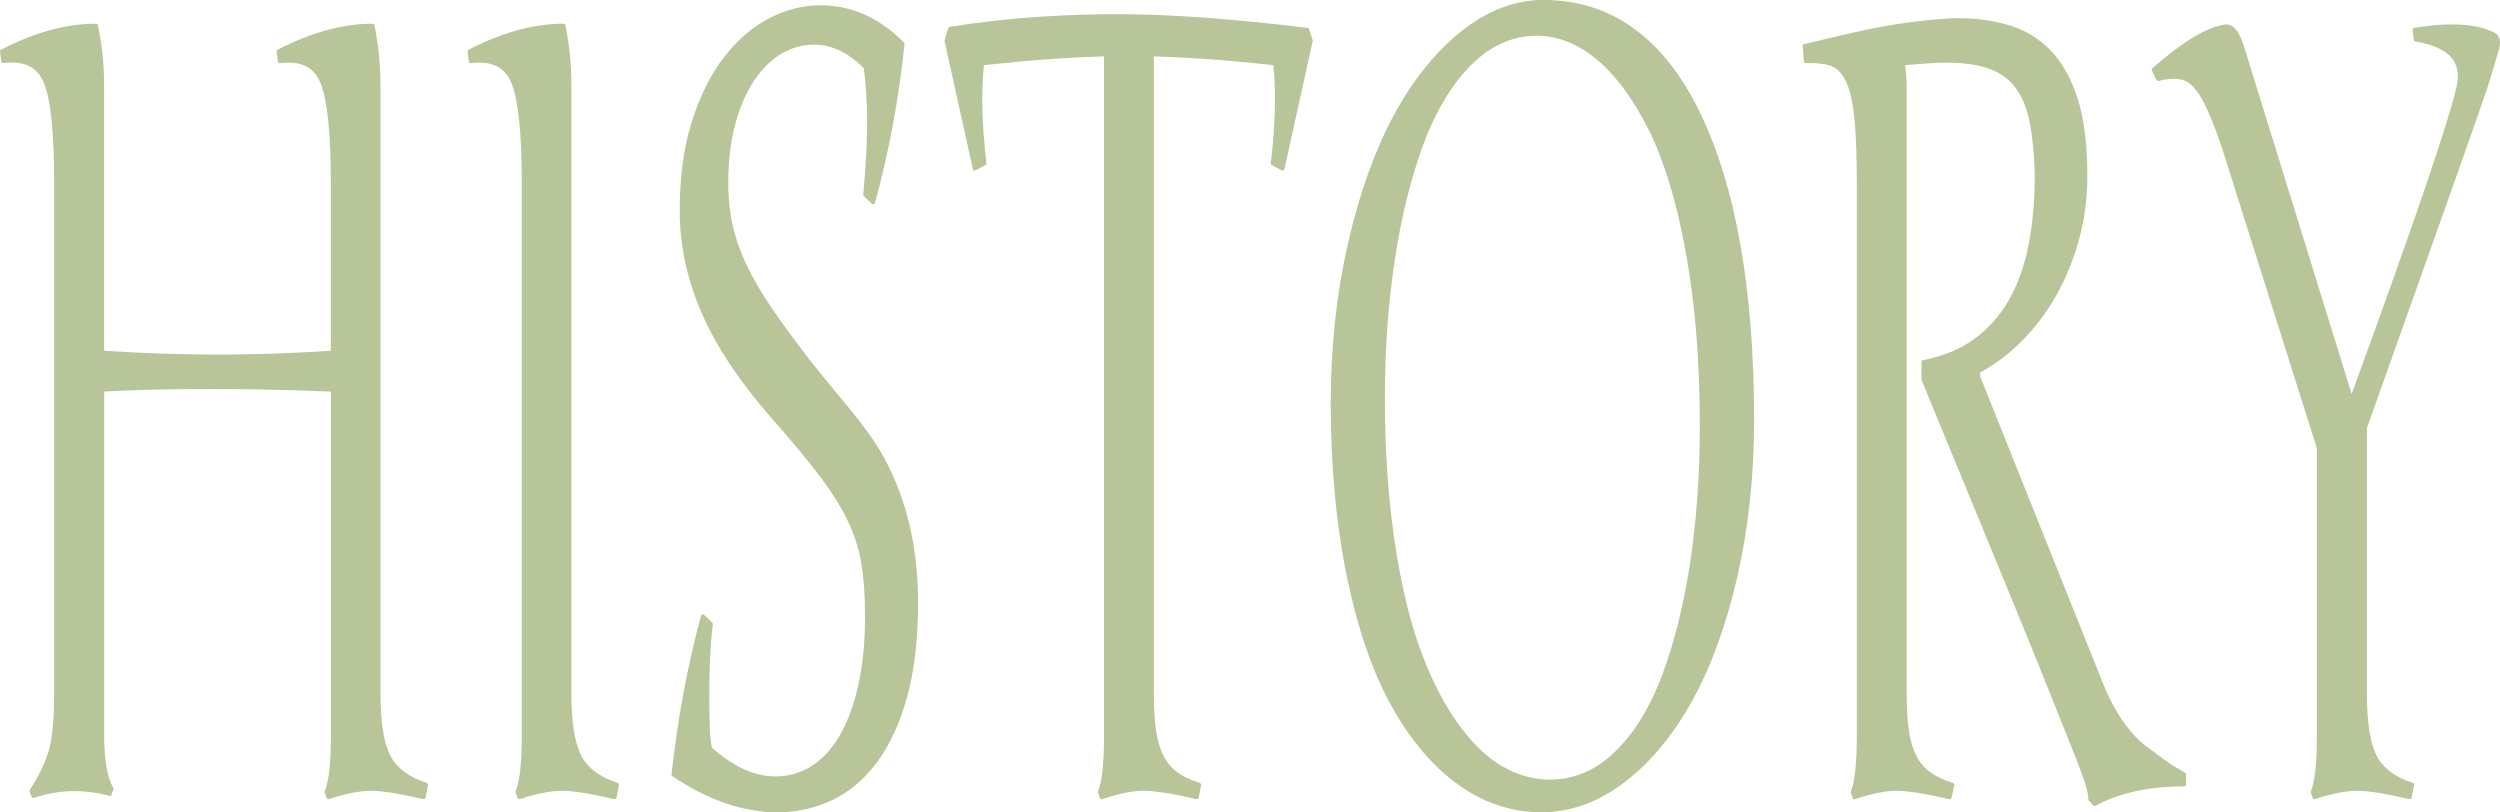 <?xml version="1.0" encoding="UTF-8"?>
<svg id="_圖層_2" data-name="圖層 2" xmlns="http://www.w3.org/2000/svg" viewBox="0 0 405.79 131.85">
  <defs>
    <style>
      .cls-1 {
        fill: #b8c598;
      }
    </style>
  </defs>
  <g id="_圖層_5" data-name="圖層 5">
    <g>
      <path class="cls-1" d="M53.33,129.71c-.12,0-.23-.07-.28-.19l-.34-.85c-.03-.07-.03-.15,0-.23,.67-1.61,1-4.62,1-8.94V63.56c-7.03-.28-13.7-.42-19.82-.42s-11.8,.14-16.98,.41v55.77c0,3.97,.5,6.86,1.47,8.57,.04,.07,.05,.16,.02,.25l-.29,.85c-.04,.12-.16,.2-.28,.2-.03,0-.05,0-.08-.01-1.9-.51-3.81-.77-5.66-.77-2.22,0-4.43,.37-6.57,1.1-.03,.01-.06,.02-.1,.02-.12,0-.23-.07-.28-.19l-.34-.85c-.04-.09-.03-.19,.03-.27,1.63-2.52,2.71-4.82,3.21-6.83,.5-2.02,.75-5.01,.75-8.9V29.69c0-7.96-.54-13.38-1.62-16.13-.9-2.29-2.62-3.41-5.26-3.41-.43,0-.9,.03-1.38,.09-.01,0-.03,0-.04,0-.07,0-.13-.02-.18-.06-.06-.05-.1-.12-.11-.2L0,8.37c-.01-.12,.05-.24,.16-.3C5.55,5.27,10.74,3.85,15.58,3.85c.14,0,.26,.1,.29,.23,.69,3.03,1.03,6.36,1.03,9.89V56.93c6.08,.41,12.25,.62,18.35,.62s12.31-.21,18.45-.62V29.69c0-7.95-.55-13.38-1.64-16.12-.91-2.29-2.63-3.41-5.25-3.41-.43,0-.89,.03-1.37,.09-.01,0-.03,0-.04,0-.07,0-.13-.02-.18-.06-.06-.05-.1-.12-.11-.2l-.2-1.62c-.01-.12,.05-.24,.16-.3,5.39-2.8,10.58-4.22,15.42-4.22,.14,0,.26,.1,.29,.24,.65,3.14,.98,6.47,.98,9.89V112.67c0,4.55,.53,7.89,1.58,9.95,1.03,2.03,3.03,3.53,5.93,4.46,.14,.05,.23,.19,.2,.34l-.39,2.05c-.02,.08-.06,.15-.13,.2-.05,.03-.11,.05-.16,.05-.02,0-.05,0-.07,0-3.58-.85-6.34-1.3-8.19-1.36h-.31c-1.8,0-4.09,.45-6.82,1.35-.03,.01-.06,.02-.09,.02Z"/>
      <path class="cls-1" d="M84.31,129.71c-.12,0-.23-.07-.28-.19l-.34-.85c-.03-.07-.03-.15,0-.23,.67-1.61,1-4.62,1-8.94V29.69c0-7.95-.55-13.38-1.64-16.12-.91-2.29-2.63-3.41-5.25-3.41-.43,0-.89,.03-1.37,.09-.01,0-.03,0-.04,0-.07,0-.13-.02-.18-.06-.06-.05-.1-.12-.11-.2l-.2-1.62c-.01-.12,.05-.24,.16-.3,5.39-2.8,10.58-4.22,15.42-4.22,.14,0,.26,.1,.29,.24,.65,3.14,.98,6.47,.98,9.89V112.67c0,4.55,.53,7.89,1.58,9.95,1.03,2.03,3.03,3.53,5.93,4.46,.14,.05,.23,.19,.2,.34l-.39,2.05c-.02,.08-.06,.15-.13,.2-.05,.03-.11,.05-.16,.05-.02,0-.05,0-.07,0-3.58-.85-6.34-1.3-8.19-1.36h-.31c-1.8,0-4.09,.45-6.82,1.35-.03,.01-.06,.02-.09,.02Z"/>
      <path class="cls-1" d="M126.19,131.85c-5.54,0-11.28-1.97-17.06-5.86-.09-.06-.14-.17-.13-.28,1-9.14,2.62-17.81,4.79-25.77,.03-.1,.11-.18,.21-.21,.03,0,.05-.01,.08-.01,.08,0,.15,.03,.21,.08l1.32,1.28c.07,.07,.1,.16,.09,.25-.39,3.16-.58,7.09-.58,11.67s.15,7.27,.45,8.38c3.48,3.09,6.96,4.65,10.33,4.65,2.05,0,3.98-.55,5.73-1.62,1.76-1.08,3.3-2.73,4.59-4.9,1.3-2.18,2.33-4.93,3.07-8.16,.74-3.24,1.12-7.05,1.12-11.34,0-3.21-.2-6.06-.58-8.45-.38-2.38-1.13-4.74-2.22-7.01-1.09-2.28-2.64-4.75-4.61-7.34-1.98-2.61-4.6-5.76-7.8-9.38-5.14-5.86-8.94-11.58-11.3-17-2.37-5.42-3.57-11.01-3.57-16.61s.66-10.35,1.97-14.49c1.31-4.14,3.05-7.65,5.2-10.43,2.15-2.78,4.61-4.91,7.33-6.32,2.72-1.41,5.52-2.13,8.32-2.13,5.04,0,9.61,2.04,13.59,6.07,.06,.06,.09,.15,.08,.24-.91,8.8-2.52,17.47-4.79,25.77-.03,.1-.11,.18-.21,.21-.03,0-.06,.01-.08,.01-.07,0-.15-.03-.2-.08l-1.32-1.2c-.07-.06-.11-.16-.1-.25,.19-2.12,.35-4.21,.46-6.19,.11-1.96,.17-3.82,.17-5.54s-.05-3.33-.15-4.77c-.09-1.39-.22-2.75-.38-4.03-2.52-2.56-5.24-3.85-8.11-3.85-1.82,0-3.59,.49-5.24,1.46-1.66,.97-3.15,2.42-4.42,4.31-1.28,1.9-2.32,4.27-3.08,7.05-.77,2.78-1.16,6.02-1.16,9.62,0,2.53,.26,4.92,.77,7.11,.51,2.19,1.32,4.41,2.39,6.6,1.08,2.2,2.45,4.51,4.08,6.88,1.63,2.37,3.59,5.04,5.82,7.93,1.33,1.7,2.59,3.26,3.75,4.65,1.17,1.4,2.26,2.72,3.28,3.98,1.02,1.26,1.96,2.5,2.82,3.69,.86,1.2,1.68,2.5,2.44,3.88,3.62,6.68,5.46,14.55,5.46,23.39,0,5.92-.6,11.1-1.79,15.38-1.19,4.29-2.84,7.86-4.91,10.61s-4.52,4.82-7.29,6.12c-2.76,1.29-5.73,1.95-8.82,1.95Z"/>
      <path class="cls-1" d="M178.81,129.71c-.12,0-.24-.08-.28-.2l-.29-.85c-.02-.07-.02-.14,0-.21,.63-1.61,.96-4.62,.96-8.95V9.15c-2.39,.06-5.2,.2-8.37,.42-3.24,.22-6.98,.56-11.12,1-.18,1.79-.27,3.71-.27,5.71,0,3,.23,6.44,.68,10.22,.01,.12-.05,.24-.16,.3l-1.61,.85s-.09,.03-.14,.03c-.04,0-.09,0-.13-.03-.09-.04-.15-.12-.17-.21l-4.59-20.76s0-.1,0-.15l.59-1.97c.03-.11,.13-.19,.24-.21,4.74-.74,9.4-1.27,13.84-1.58,4.46-.31,8.92-.47,13.25-.47s9.13,.19,14.23,.56c5.1,.37,10.74,.93,16.76,1.67,.12,.01,.21,.09,.25,.2l.59,1.79c.02,.05,.02,.11,0,.16l-4.59,20.76c-.02,.09-.08,.17-.17,.21-.04,.02-.08,.03-.13,.03-.05,0-.1-.01-.14-.03l-1.61-.85c-.11-.06-.17-.18-.16-.3,.23-1.98,.4-3.86,.51-5.58,.11-1.73,.17-3.38,.17-4.89,0-1.99-.09-3.82-.26-5.45-4.02-.44-7.69-.78-10.91-1-3.16-.22-6.01-.36-8.49-.42V112.67c0,2.31,.12,4.31,.36,5.94,.24,1.61,.65,2.99,1.22,4.09,.56,1.09,1.32,1.99,2.25,2.67,.94,.69,2.16,1.26,3.62,1.71,.15,.04,.24,.19,.21,.34l-.39,2.05c-.02,.08-.06,.15-.13,.2-.05,.03-.11,.05-.16,.05-.02,0-.05,0-.07,0-1.94-.45-3.64-.8-5.06-1.02-1.41-.22-2.61-.34-3.57-.34-.89,0-1.9,.11-2.99,.34-1.11,.22-2.35,.57-3.7,1.02-.03,.01-.06,.02-.09,.02Z"/>
      <path class="cls-1" d="M250.22,131.85c-4.86,0-9.44-1.53-13.6-4.54-4.15-3-7.8-7.34-10.85-12.87-3.04-5.52-5.46-12.58-7.18-20.98-1.72-8.38-2.59-17.81-2.59-28.05,0-9.04,.93-17.71,2.77-25.79,1.84-8.08,4.33-15.07,7.4-20.8,3.08-5.73,6.78-10.35,10.99-13.72,4.24-3.39,8.73-5.11,13.37-5.11,10.95,0,19.48,6.12,25.37,18.2,5.85,12.01,8.82,28.84,8.82,50.03,0,8.98-.92,17.54-2.74,25.45-1.82,7.91-4.31,14.72-7.4,20.25-3.1,5.54-6.8,9.95-10.99,13.12-4.22,3.19-8.7,4.8-13.34,4.8Zm-.83-126.04c-3.9,0-7.47,1.59-10.6,4.74-3.16,3.17-5.77,7.52-7.77,12.92-2,5.42-3.56,11.71-4.62,18.7-1.07,6.99-1.61,14.52-1.61,22.38,0,8.32,.52,16.05,1.53,22.99,1.02,6.93,2.4,12.85,4.11,17.59,1.71,4.74,3.74,8.8,6.04,12.06,2.29,3.25,4.73,5.65,7.26,7.13,2.51,1.48,5.15,2.22,7.86,2.22,3.9,0,7.46-1.52,10.56-4.53,3.13-3.03,5.71-7.23,7.67-12.49,1.97-5.28,3.49-11.43,4.53-18.27,1.03-6.85,1.56-14.31,1.56-22.17,0-10.24-.75-19.6-2.22-27.8-1.47-8.19-3.47-14.91-5.96-19.96-2.48-5.04-5.32-8.93-8.44-11.57-3.1-2.62-6.43-3.95-9.89-3.95Z"/>
      <path class="cls-1" d="M340,130.82c-.08,0-.16-.03-.22-.09l-.73-.77c-.05-.06-.08-.13-.08-.21,0-.76-.27-1.92-.81-3.45-.55-1.57-1.23-3.35-2.02-5.28-.8-1.97-2.22-5.53-4.27-10.68-2.04-5.14-8.58-21.05-19.97-48.66-.01-.04-.02-.08-.02-.11v-2.82c0-.14,.1-.27,.24-.29,3.2-.62,5.97-1.75,8.23-3.37,2.26-1.62,4.16-3.71,5.63-6.23,1.47-2.52,2.57-5.54,3.26-8.97,.69-3.44,1.04-7.33,1.04-11.56-.1-3.37-.38-6.26-.85-8.57-.46-2.28-1.24-4.15-2.31-5.56-1.07-1.4-2.51-2.43-4.28-3.06-1.8-.64-4.12-.97-6.91-.97-1.03,0-2.14,.04-3.27,.13-1.06,.08-2.2,.17-3.42,.27,.17,1.29,.25,2.66,.25,4.09V112.67c0,2.31,.12,4.31,.36,5.94,.24,1.61,.65,2.99,1.22,4.09,.56,1.09,1.33,1.99,2.28,2.67,.96,.69,2.19,1.27,3.65,1.71,.15,.05,.24,.2,.21,.35l-.44,2.05c-.02,.08-.06,.15-.13,.19-.05,.03-.1,.05-.16,.05-.02,0-.04,0-.07,0-1.97-.45-3.69-.8-5.11-1.02-1.41-.22-2.59-.34-3.52-.34-.86,0-1.86,.11-2.97,.34-1.12,.22-2.37,.56-3.72,1.02-.03,.01-.06,.02-.09,.02-.12,0-.24-.08-.28-.2l-.29-.85c-.02-.07-.02-.14,0-.21,.63-1.61,.96-4.62,.96-8.95V29.69c0-3.73-.1-6.9-.29-9.42-.19-2.5-.55-4.53-1.06-6.04-.5-1.47-1.2-2.52-2.08-3.14-.81-.56-2.26-.85-4.3-.85-.18,0-.55,0-.56,0-.16,0-.29-.12-.3-.28l-.2-2.48c-.01-.15,.09-.28,.23-.32,2.18-.51,4.11-.97,5.79-1.37,1.68-.4,3.3-.76,4.79-1.07,1.52-.31,3.04-.59,4.51-.81,1.49-.23,2.93-.42,4.29-.56,1.37-.14,2.47-.24,3.31-.3,.85-.06,1.65-.09,2.39-.09,2.98,0,5.77,.39,8.31,1.17,2.56,.78,4.8,2.16,6.67,4.1,1.86,1.94,3.33,4.58,4.37,7.85,1.03,3.26,1.55,7.43,1.55,12.4,0,3.71-.47,7.28-1.4,10.59-.93,3.31-2.2,6.38-3.79,9.13-1.59,2.75-3.46,5.2-5.57,7.28-2.06,2.04-4.29,3.71-6.62,4.97v.7l19.85,49.59c1.7,4.32,3.92,7.7,6.61,10.05,2.62,1.96,4.25,3.13,4.82,3.47,.57,.34,1.23,.74,1.98,1.2,.09,.05,.14,.15,.14,.26v1.62c0,.17-.13,.3-.3,.3-5.69,0-10.52,1.05-14.36,3.13-.04,.02-.09,.04-.14,.04Z"/>
      <path class="cls-1" d="M375.67,129.71c-.12,0-.24-.08-.28-.2l-.29-.85c-.02-.07-.02-.14,0-.21,.63-1.61,.96-4.62,.96-8.95v-46.74l-15.46-48.96c-1.29-3.77-2.44-6.51-3.44-8.14-.96-1.57-1.97-2.49-2.99-2.73-.41-.09-.85-.14-1.33-.14-.75,0-1.58,.12-2.48,.35-.03,0-.05,0-.08,0-.11,0-.22-.06-.27-.17l-.73-1.54c-.06-.12-.03-.27,.07-.35,4.81-4.23,8.73-6.61,11.68-7.08,.1-.02,.22-.03,.33-.03,1.24,0,2.22,1.28,2.99,3.92l17.36,56.06c10.04-27.45,15.79-44.29,17.07-50.06,.4-2.02,.06-3.57-1.05-4.73-1.12-1.17-3.04-1.99-5.69-2.43-.13-.02-.23-.13-.25-.26l-.2-1.62c-.02-.16,.09-.31,.25-.33,2.27-.38,4.35-.56,6.17-.56,2.92,0,5.31,.49,7.11,1.45,.67,.58,.83,1.4,.54,2.48-.56,1.95-1.17,3.98-1.81,6.04-.65,2.08-7.27,20.77-19.66,55.55v43.19c0,4.55,.52,7.89,1.55,9.95,1.01,2.02,3,3.53,5.9,4.46,.14,.05,.23,.19,.2,.34l-.39,2.05c-.02,.08-.06,.15-.13,.2-.05,.03-.11,.05-.16,.05-.02,0-.05,0-.07,0-3.58-.85-6.34-1.3-8.19-1.36h-.31c-1.8,0-4.09,.45-6.82,1.35-.03,.01-.06,.02-.09,.02Z"/>
    </g>
  </g>
</svg>